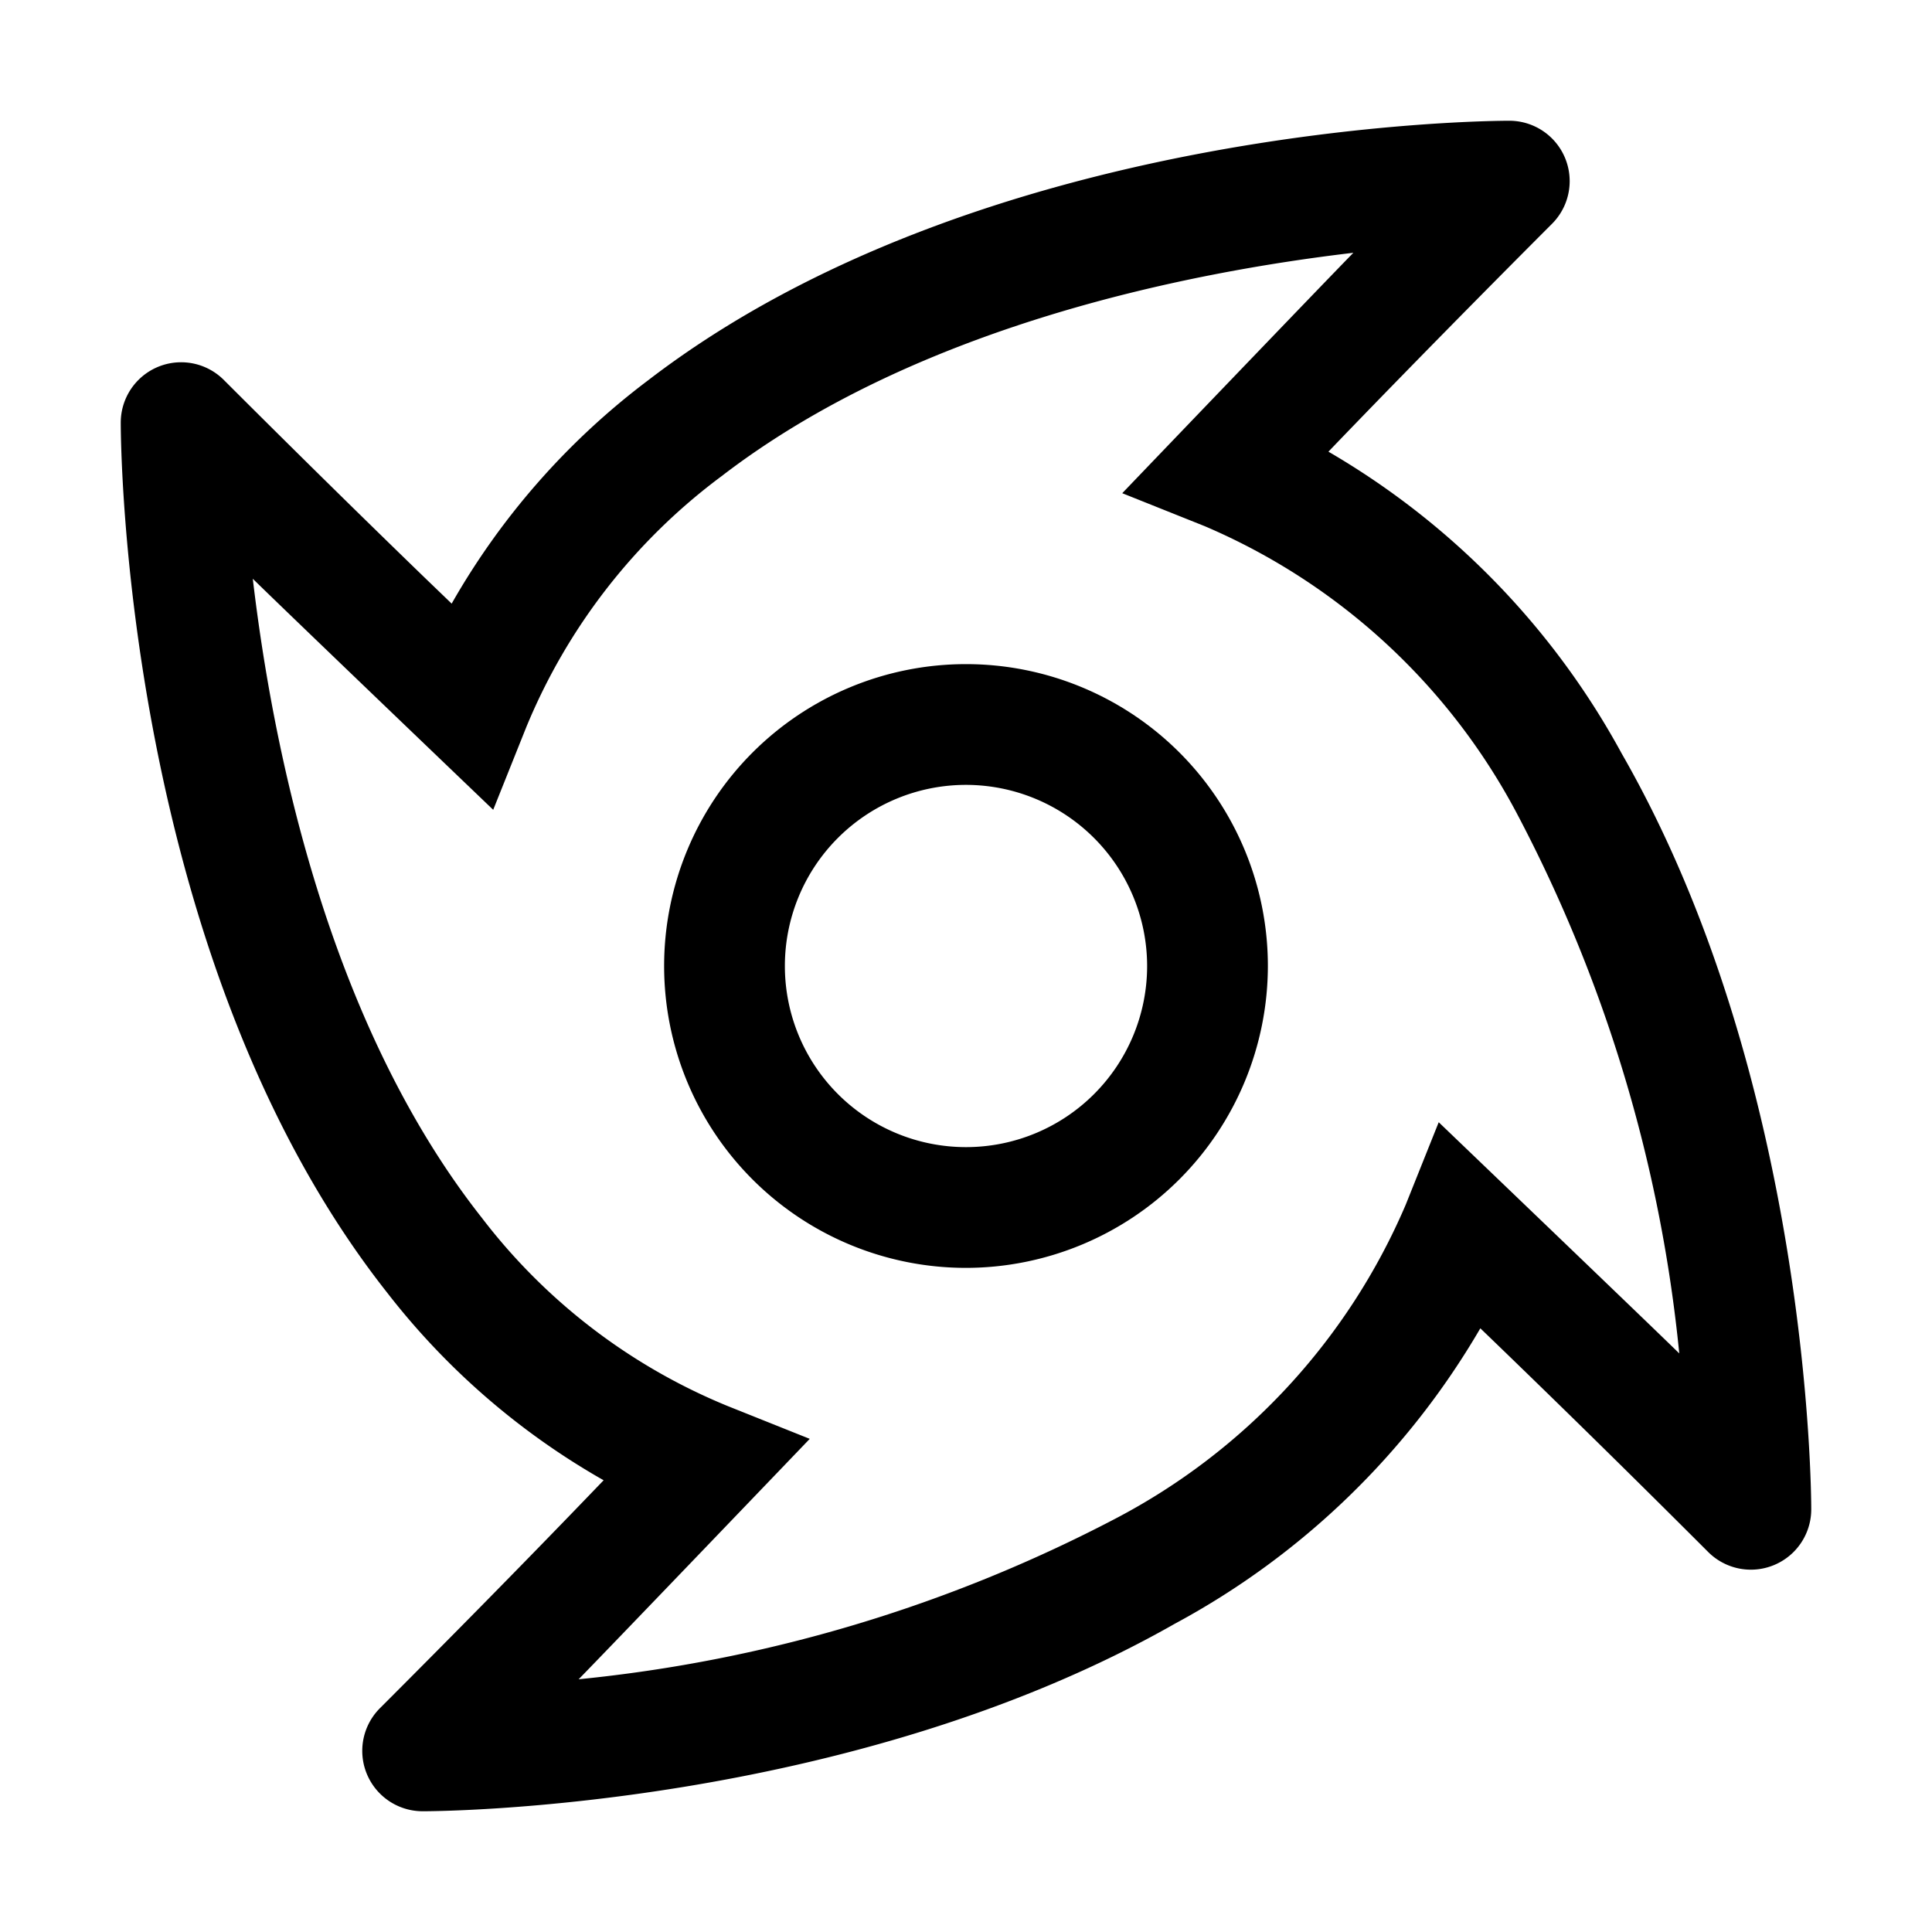 <svg id="Layer_1" data-name="Layer 1" xmlns="http://www.w3.org/2000/svg"  viewBox="0 0 32 32">
  <defs>
    <style>
      .cls-1 {
        fill: none;
      }
    </style>
  </defs>
  <path d="M16,21a5,5,0,1,1,5-5A5.006,5.006,0,0,1,16,21Zm0-8a3,3,0,1,0,3,3A3.003,3.003,0,0,0,16,13Z" transform="translate(0 0)"/>
  <path d="M26.86,12.48h0a12.928,12.928,0,0,0-4.857-4.999q.204-.213.442-.459h0c.82-.848,1.93-1.982,3.262-3.316A1,1,0,0,0,25,2c-.354,0-8.736.049-14.269,4.302h0A12.15,12.15,0,0,0,7.481,9.998c-.142-.137-.295-.284-.459-.442C6.174,8.735,5.04,7.625,3.707,6.293A1,1,0,0,0,2,7c0,.359.05,8.874,4.406,14.402a12.102,12.102,0,0,0,3.592,3.116c-.21.218-.435.452-.656.68h0c-.795.821-1.829,1.875-3.048,3.094A1,1,0,0,0,7,30c.286,0,7.061-.035,12.459-3.106a12.962,12.962,0,0,0,5.06-4.893q.306.294.68.657c.82.795,1.875,1.829,3.094,3.048A1,1,0,0,0,30,25C30,24.712,29.964,17.888,26.86,12.48Zm-3.03,6.107-.547,1.367A10.541,10.541,0,0,1,18.47,25.156,24.351,24.351,0,0,1,9.584,27.814c.441-.449,3.828-3.982,3.828-3.982l-1.368-.547a9.802,9.802,0,0,1-4.067-3.119c-2.541-3.224-3.458-7.762-3.79-10.58.543.534,3.982,3.827,3.982,3.827l.547-1.367A9.857,9.857,0,0,1,11.95,7.888h0C15.166,5.415,19.631,4.515,22.416,4.187c-.533.543-3.828,3.982-3.828,3.982l1.368.547a10.52,10.52,0,0,1,5.17,4.761v0a24.29,24.29,0,0,1,2.688,8.94C27.364,21.975,23.83,18.588,23.83,18.588Z" transform="translate(0 0)"/>
  <rect id="_Transparent_Rectangle_" data-name="&lt;Transparent Rectangle&gt;" class="cls-1" />
</svg>
